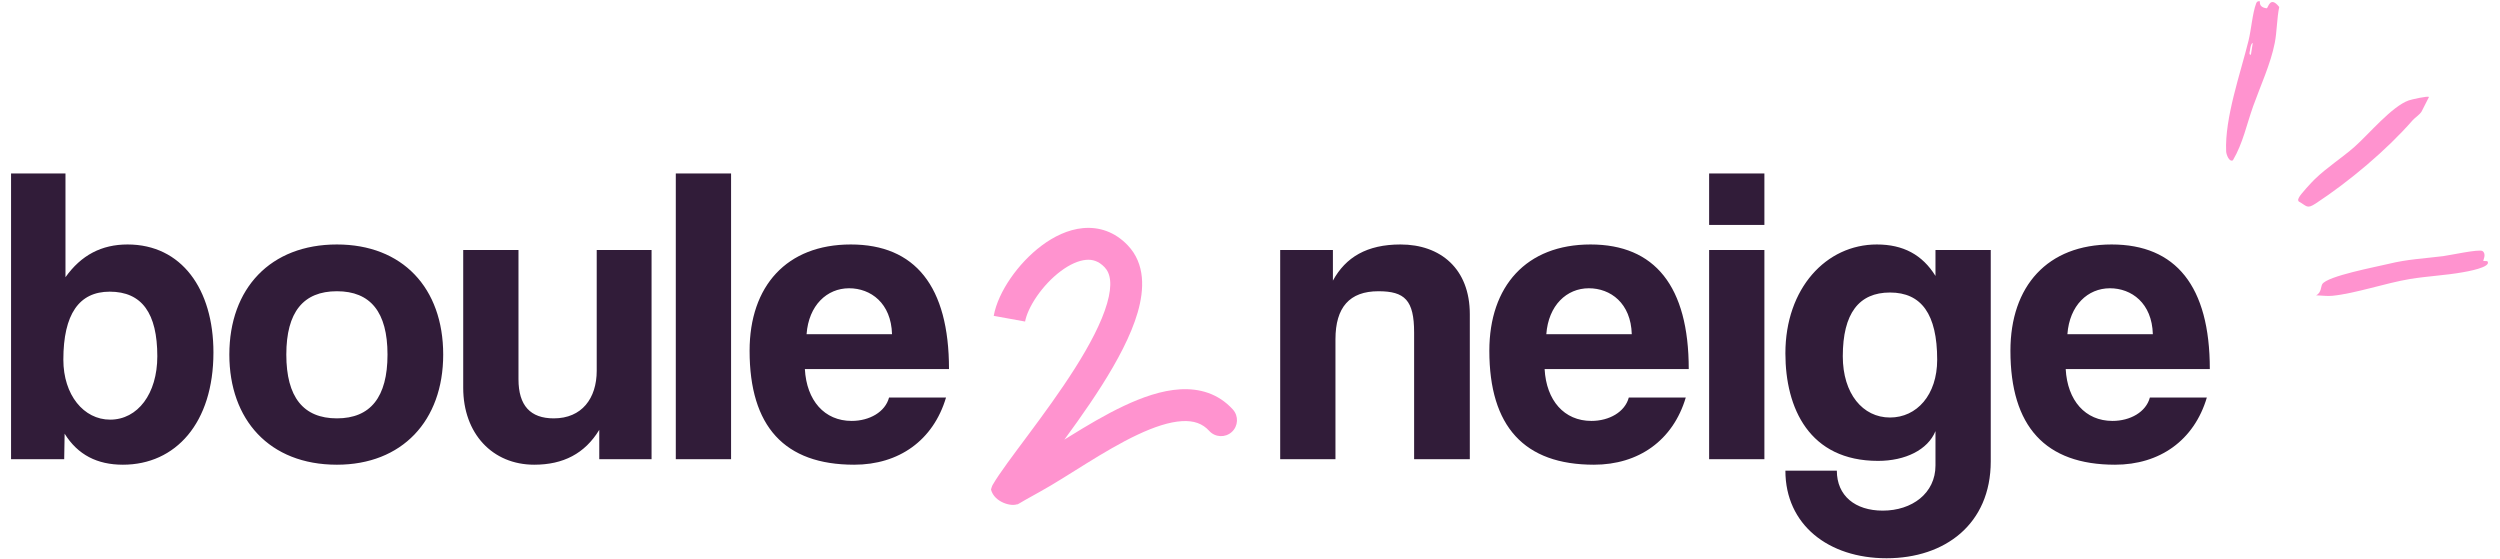 <svg width="1176" height="263" viewBox="0 0 1176 263" fill="none" xmlns="http://www.w3.org/2000/svg">
<path d="M1050.38 75.382C1048.61 76.43 1047.24 72.637 1047.18 71.261C1046.48 55.373 1053.91 34.563 1057.73 19.039C1058.99 13.904 1059.54 6.279 1061.3 1.594C1061.61 0.759 1062.18 0.42 1063.06 0.621C1062.78 2.784 1064.29 3.671 1066.26 3.903C1066.99 3.813 1067.76 -2.268 1072.15 3.292C1071 8.857 1071.13 14.649 1070.04 20.227C1068.14 29.974 1063.28 40.468 1059.91 49.894C1056.83 58.505 1055.09 67.368 1050.37 75.382L1050.38 75.382ZM1058.83 25.753L1059.7 20.241C1058.84 20.261 1058.47 23.008 1058.39 23.654C1058.3 24.346 1057.72 25.84 1058.83 25.753Z" fill="#FF93CF"/>
<path d="M1134.9 56.586C1122.59 70.666 1105.09 85.352 1089.34 95.698C1085.1 98.485 1085.2 96.918 1081.31 94.753C1080.77 94.068 1081.16 93.535 1081.45 92.893C1082.1 91.418 1087.45 85.66 1088.92 84.242C1094.62 78.736 1101.86 74.101 1107.57 69.069C1114.23 63.193 1125.16 49.979 1133.12 47.217C1134.41 46.77 1142.01 45.044 1142.59 45.621L1139.11 52.474C1138.15 54.029 1135.94 55.387 1134.9 56.586L1134.9 56.586Z" fill="#FF93CF"/>
<path d="M1089.54 138.939C1092.04 137.559 1091.68 134.822 1092.4 133.656C1094.75 129.839 1117.99 125.492 1123.59 124.121C1132.61 121.912 1140.04 121.637 1149.24 120.488C1152.32 120.101 1166.22 117.063 1167.75 118.089C1169.78 119.451 1167.98 122.566 1168.14 122.746L1170 122.835C1172.56 125.742 1159.72 127.851 1158.52 128.068C1150.32 129.541 1141.9 129.884 1133.65 131.247C1122.32 133.118 1107.86 138.092 1097.12 139.143C1094.6 139.389 1092.06 138.973 1089.55 138.942L1089.54 138.939Z" fill="#FF93CF"/>
<path d="M51.8 197.4C64.8 197.4 74 185.2 74 167.6C74 147.4 66.8 137.2 51.6 137.2C37.2 137.2 29.8 147.8 29.8 169.2C29.8 185.8 39.4 197.4 51.8 197.4ZM30.2 216H5.2V81.6H30.8V130.4C38.2 120 47.8 115 60 115C85.4 115 100.4 136 100.4 165.8C100.4 199 82.6 218.6 57.8 218.6C45.8 218.6 36.6 214 30.4 204L30.2 216ZM158.483 196.8C174.283 196.8 182.283 186.8 182.283 166.8C182.283 146.8 174.283 137 158.483 137C142.683 137 134.683 146.8 134.683 166.8C134.683 186.8 142.683 196.8 158.483 196.8ZM158.483 218.6C126.683 218.6 107.883 197.4 107.883 166.8C107.883 135.6 127.283 115 158.483 115C189.283 115 208.483 135.4 208.483 166.8C208.483 198 189.083 218.6 158.483 218.6ZM306.495 216H281.895V202.2C275.095 213.4 264.895 218.6 251.295 218.6C231.695 218.6 217.895 204 217.895 182.4V117.6H243.895V178.4C243.895 190.8 249.495 196.8 260.495 196.8C273.695 196.8 280.695 187.4 280.695 174.4V117.6H306.495V216ZM343.895 216H317.895V81.6H343.895V216ZM379.409 157.2H419.609C419.209 142.6 409.609 135.6 399.409 135.6C389.009 135.6 380.409 143.6 379.409 157.2ZM446.409 173.6H378.609C379.409 188.4 387.809 198 400.609 198C409.009 198 416.409 193.8 418.209 187H445.009C439.009 207.2 422.809 218.6 401.809 218.6C369.009 218.6 352.609 200.6 352.609 165C352.609 134.6 370.009 115 400.209 115C430.409 115 446.409 134.6 446.409 173.6Z" fill="#311C39"/>
<path d="M691.4 216H665.2V156.4C665.2 141.2 660.8 137 648.4 137C634.8 137 628.2 144.6 628.2 159.6V216H602.2V117.6H627V132C633 121 643 115 658.8 115C677.6 115 691.4 126.4 691.4 147.8V216ZM727.386 157.2H767.586C767.186 142.6 757.586 135.6 747.386 135.6C736.986 135.6 728.386 143.6 727.386 157.2ZM794.386 173.6H726.586C727.386 188.4 735.786 198 748.586 198C756.986 198 764.386 193.8 766.186 187H792.986C786.986 207.2 770.786 218.6 749.786 218.6C716.986 218.6 700.586 200.6 700.586 165C700.586 134.6 717.986 115 748.186 115C778.386 115 794.386 134.6 794.386 173.6ZM829.972 216H803.972V117.6H829.972V216ZM829.972 105.8H803.972V81.6H829.972V105.8ZM889.049 196.4C901.649 196.4 911.249 185.8 911.249 169.2C911.249 147.8 903.849 137.6 889.049 137.6C874.449 137.6 866.849 147.4 866.849 167.6C866.849 185.2 876.249 196.4 889.049 196.4ZM910.449 219V202.8C906.849 211.6 896.249 216.8 883.449 216.8C851.049 216.8 839.849 192 839.849 166.2C839.849 135.6 859.049 115 882.849 115C895.249 115 904.249 119.8 910.449 129.8V117.6H936.449V217C936.449 246.6 914.849 262.6 887.449 262.6C860.049 262.6 839.849 246.8 839.849 221.4H864.049C864.049 233.2 872.649 240.2 885.649 240.2C899.449 240.2 910.449 232 910.449 219ZM972.504 157.2H1012.7C1012.3 142.6 1002.7 135.6 992.504 135.6C982.104 135.6 973.504 143.6 972.504 157.2ZM1039.5 173.6H971.704C972.504 188.4 980.904 198 993.704 198C1002.1 198 1009.5 193.8 1011.3 187H1038.1C1032.1 207.2 1015.9 218.6 994.904 218.6C962.104 218.6 945.704 200.6 945.704 165C945.704 134.6 963.104 115 993.304 115C1023.5 115 1039.5 134.6 1039.5 173.6Z" fill="#311C39"/>
<path d="M473.526 231.71L480.004 235.49L480.005 235.49L473.526 231.71ZM485.682 224.677L482.067 218.106L482.067 218.106L485.682 224.677ZM525.028 120.531L530.446 115.345L530.446 115.345L525.028 120.531ZM568.824 202.7C571.608 205.767 576.351 205.997 579.418 203.213C582.485 200.429 582.715 195.686 579.931 192.618L574.377 197.659L568.824 202.7ZM473.526 231.71L467.049 227.93C467.091 227.858 467.203 227.668 467.363 227.436C467.475 227.28 467.872 226.783 468.172 226.458C470.682 224.771 479.356 226.991 480.887 233.147C480.725 233.816 480.407 234.694 480.305 234.919C480.255 235.024 480.162 235.205 480.122 235.281C480.046 235.422 479.98 235.533 479.941 235.597C479.786 235.852 479.645 236.049 479.556 236.17C479.362 236.433 479.183 236.638 479.056 236.776C478.804 237.051 478.586 237.246 478.468 237.349C478.338 237.461 478.235 237.542 478.178 237.586C478.117 237.632 478.078 237.659 478.069 237.666C478.066 237.668 478.294 237.509 479.012 237.074C480.423 236.219 483.353 234.519 489.298 231.248L485.682 224.677L482.067 218.106C476.067 221.407 472.918 223.227 471.235 224.247C470.407 224.749 469.836 225.117 469.419 225.411C469.22 225.552 468.941 225.756 468.648 226.01C468.501 226.137 468.266 226.349 468.006 226.632C467.875 226.776 467.694 226.984 467.498 227.249C467.408 227.37 467.267 227.568 467.112 227.823C467.073 227.888 467.007 227.998 466.931 228.139C466.89 228.216 466.798 228.396 466.747 228.502C466.646 228.726 466.328 229.604 466.165 230.273C467.697 236.429 476.371 238.65 478.88 236.962C479.181 236.637 479.578 236.141 479.69 235.984C479.85 235.752 479.962 235.562 480.004 235.49L473.526 231.71ZM474.823 149.915L482.202 151.254C482.764 148.161 484.613 143.915 487.723 139.396C490.781 134.952 494.737 130.715 498.98 127.543C503.287 124.322 507.402 122.555 510.833 122.241C513.907 121.96 516.794 122.776 519.609 125.717L525.028 120.531L530.446 115.345C524.382 109.011 516.962 106.618 509.467 107.304C502.329 107.956 495.613 111.33 489.996 115.53C484.314 119.78 479.252 125.246 475.366 130.892C471.532 136.464 468.511 142.696 467.444 148.576L474.823 149.915ZM525.028 120.531L519.609 125.717C522.302 128.531 523.415 133.612 520.768 142.762C518.194 151.663 512.622 162.236 505.638 173.264C498.714 184.199 490.716 195.099 483.61 204.652C476.694 213.949 470.249 222.445 467.048 227.931L473.526 231.71L480.005 235.49C482.657 230.943 488.345 223.418 495.645 213.605C502.754 204.048 511.055 192.747 518.311 181.289C525.509 169.924 532.002 157.91 535.178 146.93C538.281 136.2 538.83 124.105 530.446 115.345L525.028 120.531ZM485.682 224.677L489.298 231.248C495.755 227.695 503.471 222.712 511.182 217.935C519.064 213.052 527.184 208.223 535.047 204.515C542.996 200.766 550.096 198.452 555.99 198.109C561.585 197.784 565.664 199.219 568.824 202.7L574.377 197.659L579.931 192.618C573.053 185.041 564.142 182.61 555.119 183.134C546.395 183.642 537.248 186.893 528.649 190.948C519.962 195.045 511.231 200.26 503.282 205.184C495.163 210.214 488.071 214.802 482.067 218.106L485.682 224.677Z" fill="#FF93CF"/>
</svg>
